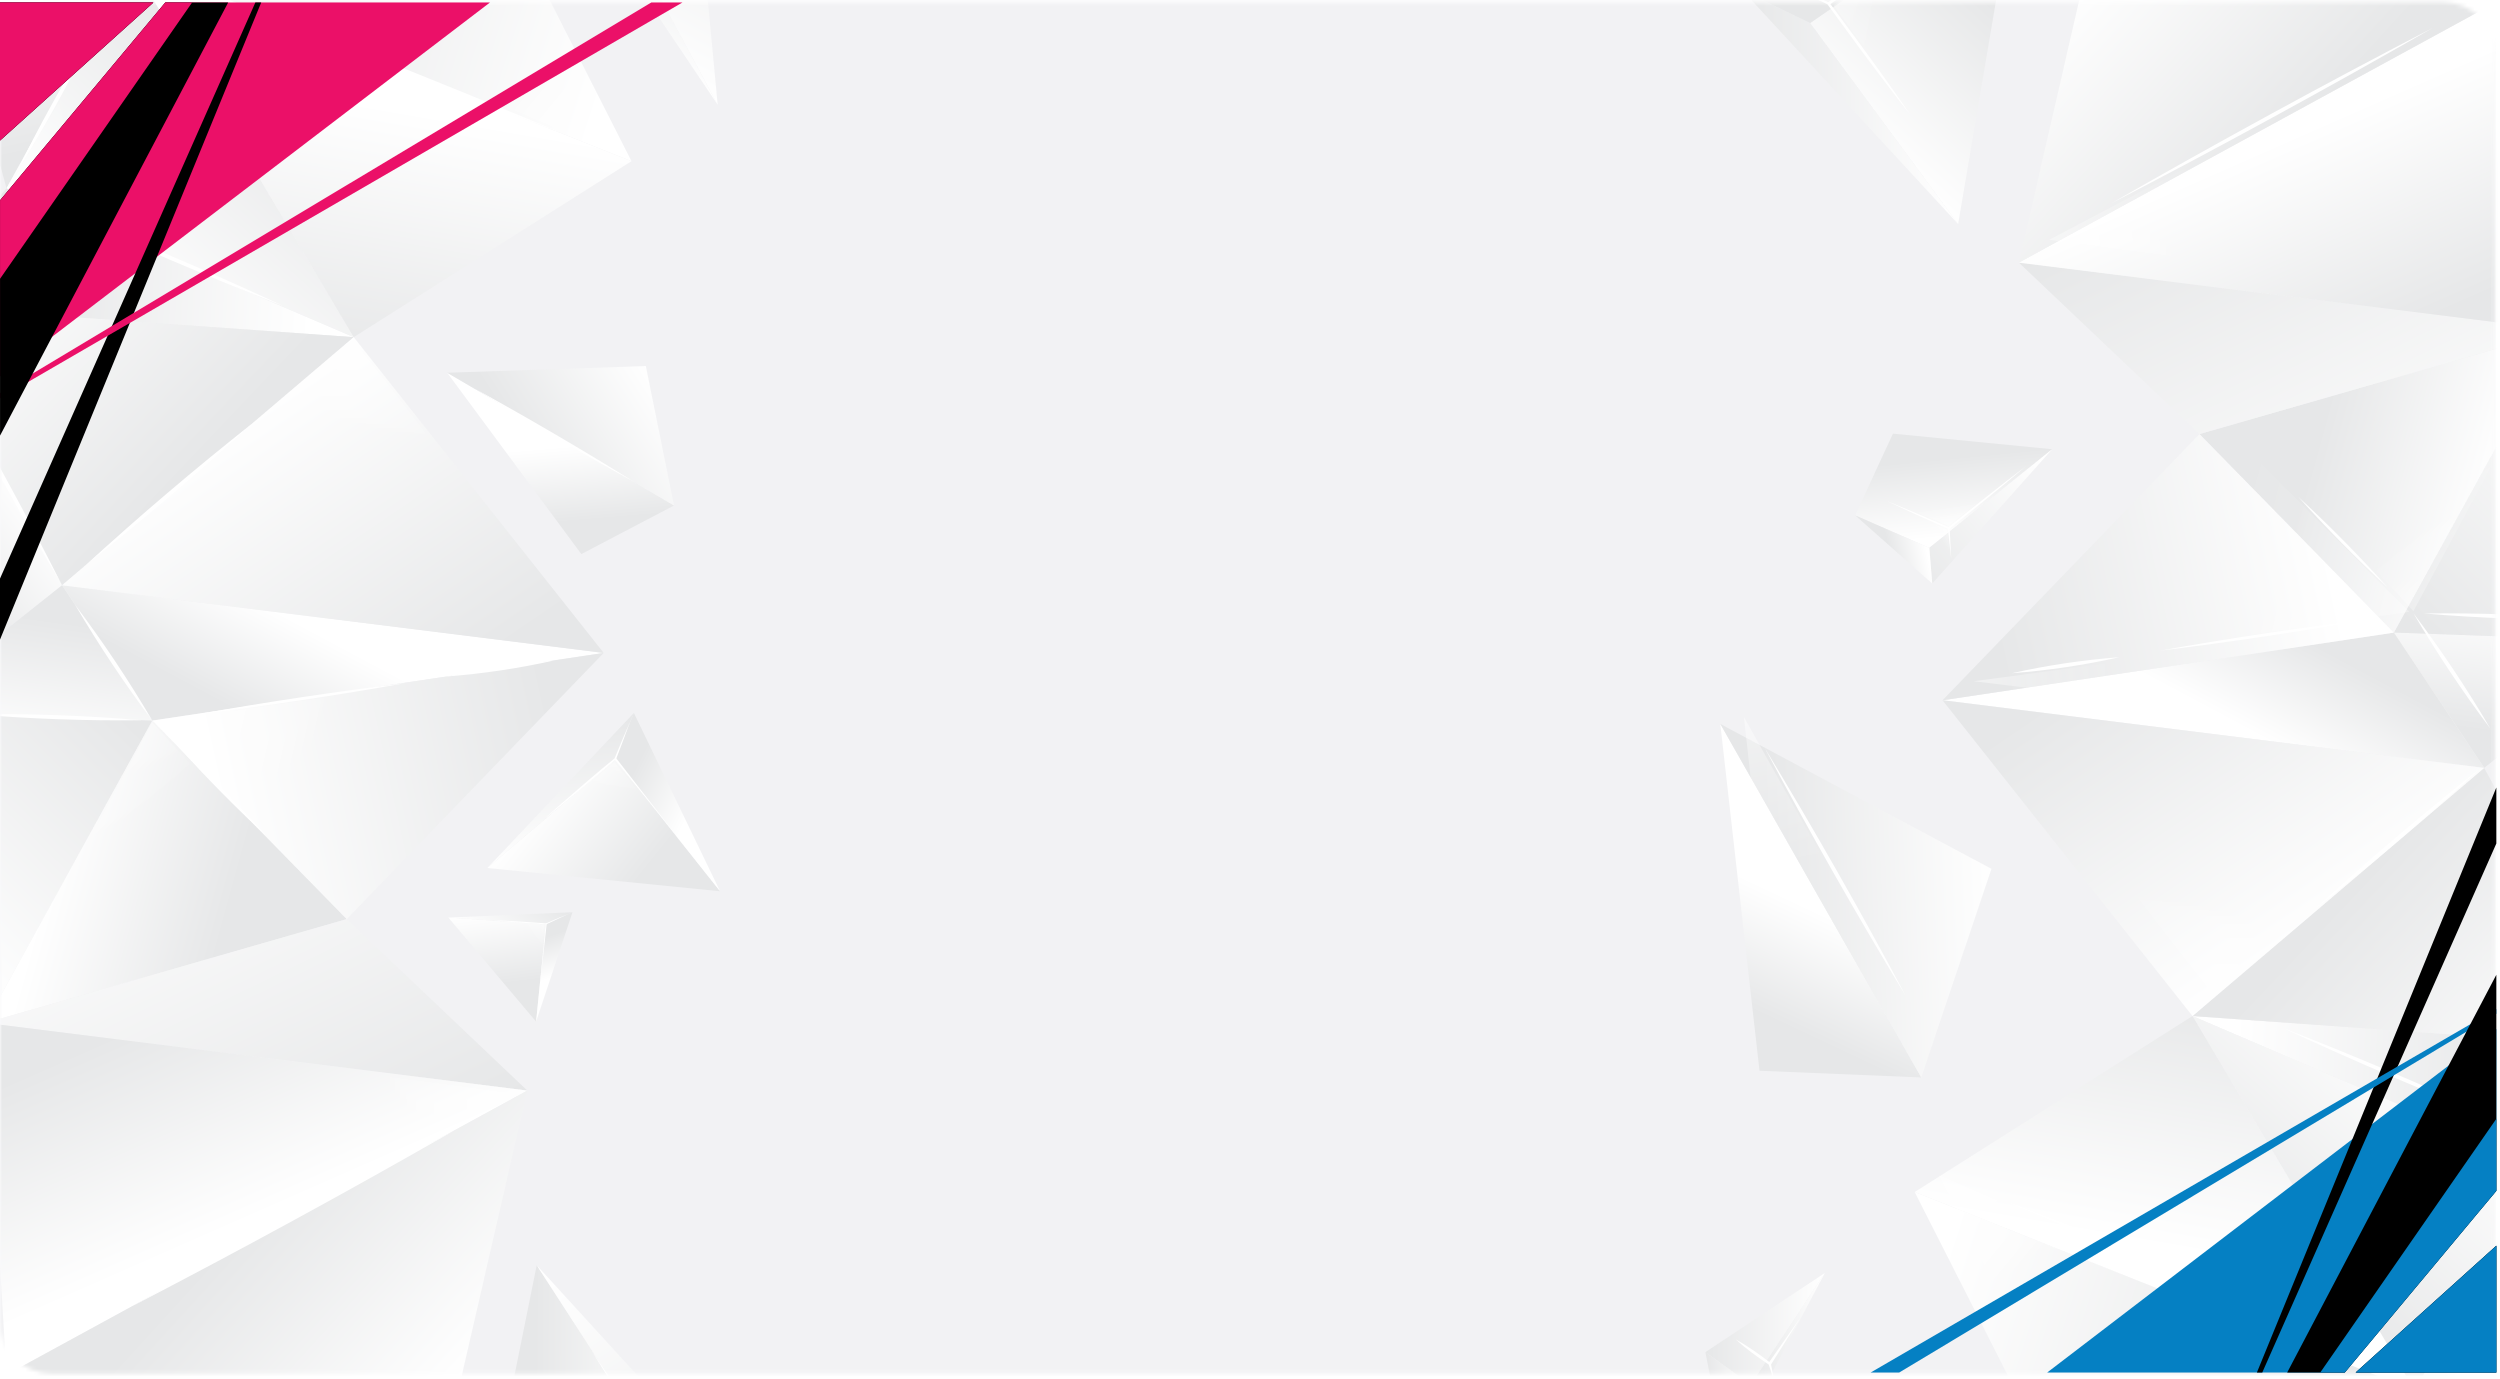 <svg viewBox="0 0 642 354" fill="none" xmlns="http://www.w3.org/2000/svg">
    <mask id="mask0_2093_574" style="mask-type:luminance" maskUnits="userSpaceOnUse" x="-1" y="0" width="642" height="353">
        <path d="M627.42 0.55H13.23C5.846 0.55 -0.14 6.536 -0.14 13.92V339.36C-0.14 346.744 5.846 352.73 13.23 352.73H627.42C634.804 352.73 640.79 346.744 640.79 339.36V13.92C640.79 6.536 634.804 0.55 627.42 0.55Z" fill="white"/>
    </mask>
    <g mask="url(#mask0_2093_574)">
        <path d="M640.93 -44.95H0V382.34H640.93V-44.95Z" fill="#F2F2F4"/>
        <mask id="mask1_2093_574" style="mask-type:luminance" maskUnits="userSpaceOnUse" x="0" y="-45" width="641" height="428">
            <path d="M640.93 -44.95H0V382.34H640.93V-44.95Z" fill="white"/>
        </mask>
        <g mask="url(#mask1_2093_574)">
            <g filter="url(#filter0_d_2093_574)">
                <path d="M677.72 382.54L680.37 378.73L625.09 352.09L633.75 382.54H677.72Z" fill="url(#paint0_linear_2093_574)"/>
                <path d="M633.75 382.54L625.09 352.09L586.65 382.54H633.75Z" fill="url(#paint1_linear_2093_574)"/>
                <path d="M680.37 378.73L625.09 352.09L657.19 294.16L680.37 378.73Z" fill="url(#paint2_linear_2093_574)"/>
                <path d="M682.4 159.7L619.74 157.44L642.93 192.2L682.4 160.98V159.7Z" fill="url(#paint3_linear_2093_574)"/>
                <path d="M586.65 382.54L625.09 352.09L496.69 301.11L538.03 382.54H586.65Z" fill="url(#paint4_linear_2093_574)"/>
                <path d="M682.4 159.7V154L662.54 79.82L619.74 157.44L682.4 159.7Z" fill="url(#paint5_linear_2093_574)"/>
                <path d="M619.74 157.44L569.81 106.46L662.54 79.82L619.74 157.44Z" fill="url(#paint6_linear_2093_574)"/>
                <path d="M569.81 106.46L523.44 62.44L662.54 79.82L569.81 106.46Z" fill="url(#paint7_linear_2093_574)"/>
                <path d="M662.54 79.82L523.44 62.44L657.19 -10.55L662.54 79.82Z" fill="url(#paint8_linear_2093_574)"/>
                <path d="M657.19 -10.55L523.44 62.44L546.63 -38.36L657.19 -10.55Z" fill="url(#paint9_linear_2093_574)"/>
                <path d="M642.93 192.2L619.74 157.44L503.83 174.82L642.93 192.2Z" fill="url(#paint10_linear_2093_574)"/>
                <path d="M619.74 157.46L569.81 106.48L503.83 174.84L619.74 157.46Z" fill="url(#paint11_linear_2093_574)"/>
                <path d="M682.16 264.03L657.19 294.16L568.03 255.92L682.16 264.03Z" fill="url(#paint12_linear_2093_574)"/>
                <path d="M682.16 264.03L642.93 192.2L568.03 255.92L682.16 264.03Z" fill="url(#paint13_linear_2093_574)"/>
                <path d="M657.19 294.16L625.09 352.09L568.03 255.92L657.19 294.16Z" fill="url(#paint14_linear_2093_574)"/>
                <path d="M642.93 192.2L503.83 174.82L568.03 255.92L642.93 192.2Z" fill="url(#paint15_linear_2093_574)"/>
                <path d="M498.38 271.69L456.84 269.97L446.77 180.91L498.38 271.69Z" fill="url(#paint16_linear_2093_574)"/>
                <path d="M498.38 271.69L446.77 180.91L516.41 218.12L498.38 271.69Z" fill="url(#paint17_linear_2093_574)"/>
                <path d="M625.09 352.09L496.69 301.11L568.03 255.92L625.09 352.09Z" fill="url(#paint18_linear_2093_574)"/>
                <path d="M500.45 135.69L532 110.36L491.11 106.36L481.4 127.34L500.45 135.69Z" fill="url(#paint19_linear_2093_574)"/>
                <path d="M501.2 144.86L532 110.36L500.45 135.69L501.2 144.86Z" fill="url(#paint20_linear_2093_574)"/>
                <path d="M481.4 127.34L501.2 144.86L500.45 135.69L481.4 127.34Z" fill="url(#paint21_linear_2093_574)"/>
                <path d="M507.85 52.54L522.78 -35.51L469.85 0.92L507.85 52.54Z" fill="url(#paint22_linear_2093_574)"/>
                <path d="M507.85 52.54L452.58 -7.34L469.85 0.92L507.85 52.54Z" fill="url(#paint23_linear_2093_574)"/>
                <path d="M522.78 -35.51L452.58 -7.34L469.85 0.92L522.78 -35.51Z" fill="url(#paint24_linear_2093_574)"/>
                <path d="M455.83 355.47L473.62 321.9L454.56 350.57L455.83 355.47Z" fill="url(#paint25_linear_2093_574)"/>
                <path d="M442.94 342.23L473.62 321.9L454.56 350.57L442.94 342.23Z" fill="url(#paint26_linear_2093_574)"/>
                <path d="M455.83 355.47L445.13 353.31L442.94 342.23L454.56 350.57L455.83 355.47Z" fill="url(#paint27_linear_2093_574)"/>
            </g>
            <path d="M453.19 192.08C465.81 212.92 477.93 234.23 489.39 255.74C476.76 234.89 464.65 213.59 453.19 192.08Z" fill="white"/>
            <path d="M483.92 128.4C489.48 130.67 495.01 133.02 500.52 135.42L500.28 135.45C506.88 130.11 513.54 124.83 520.3 119.68C513.81 125.16 507.22 130.52 500.58 135.81C500.46 135.9 500.51 135.93 500.34 135.84C494.84 133.42 489.37 130.94 483.93 128.39L483.92 128.4Z" fill="white"/>
            <path d="M501.07 143.49L500.17 135.65L500.67 135.61L501.07 143.49Z" fill="white"/>
            <path d="M456.14 -5.5C460.11 -3.8 465.78 -1.16 469.76 0.66C474.69 7.26 480.71 15.42 485.44 22.12C487.15 24.51 488.83 26.94 490.49 29.37C488.66 27.06 486.85 24.74 485.07 22.39C480.11 15.92 474.1 7.75 469.29 1.11C466.15 -0.33 459.7 -3.65 456.13 -5.5H456.14Z" fill="white"/>
            <path d="M500.47 -20.35L469.77 1.23L469.34 0.61L500.47 -20.35Z" fill="white"/>
            <path d="M445.69 343.93C448.89 345.71 451.86 347.82 454.74 350.06C455.03 351.34 455.25 352.64 455.43 353.95C454.96 352.75 454.54 351.53 454.17 350.3L454.29 350.47C451.28 348.47 448.37 346.36 445.68 343.92L445.69 343.93Z" fill="white"/>
            <path d="M462.37 338.34L454.78 350.44L454.16 350.02L462.37 338.34Z" fill="white"/>
            <path d="M614.33 347.92C581.97 335.79 546.27 321.59 514.37 308.23C546.75 320.39 582.46 334.55 614.33 347.92Z" fill="white"/>
            <path d="M554.82 167.07C571.91 164.01 590.79 161.17 608.03 159.09C590.94 162.15 572.06 164.98 554.82 167.07Z" fill="white"/>
            <path d="M516.6 172.89C525.69 170.85 534.99 169.47 544.28 168.77C535.19 170.81 525.89 172.19 516.6 172.89Z" fill="white"/>
            <path d="M613.2 150.91C605.19 143.5 597.52 135.73 590.23 127.62C598.24 135.02 605.91 142.8 613.2 150.91Z" fill="white"/>
            <path d="M586.36 264.03C605.72 271.56 624.94 279.76 643.77 288.52C624.41 280.99 605.19 272.79 586.36 264.03Z" fill="white"/>
            <path d="M654.35 298.75C648.76 310.25 642.52 321.51 635.74 332.34C641.33 320.84 647.57 309.58 654.35 298.75Z" fill="white"/>
            <path d="M636.9 197.33C623.13 209.93 608.83 222.1 594.19 233.67C607.96 221.07 622.26 208.9 636.9 197.33Z" fill="white"/>
            <path d="M665.44 159.09C651.13 159.26 636.74 158.74 622.47 157.54C636.78 157.37 651.18 157.89 665.44 159.09Z" fill="white"/>
            <path d="M639.53 187.11C632.39 177.63 625.75 167.68 619.74 157.44C626.89 166.92 633.52 176.87 639.53 187.11Z" fill="white"/>
            <path d="M542.27 52.16C568.44 37.12 597.9 21.06 624.71 7.17C598.51 22.21 569.08 38.29 542.27 52.16Z" fill="white"/>
            <path opacity="0.53" d="M469.74 223.3L447.84 184.13L452.37 225.15L469.74 223.3Z" fill="url(#paint28_linear_2093_574)"/>
            <path opacity="0.53" d="M500.39 135.1L513.48 124.59L488.29 129.8L500.39 135.1Z" fill="url(#paint29_linear_2093_574)"/>
            <path opacity="0.53" d="M500.68 141.21L500.08 136.05L492.11 132.48L500.68 141.21Z" fill="url(#paint30_linear_2093_574)"/>
            <path opacity="0.53" d="M506.87 174.94L550.28 169.09L550.99 180.34L506.87 174.94Z" fill="url(#paint31_linear_2093_574)"/>
            <path opacity="0.53" d="M618.68 157.11L580.68 119.09L566.86 164.68L618.68 157.11Z" fill="url(#paint32_linear_2093_574)"/>
            <path opacity="0.34" d="M619.76 156.94L642.5 114.68L603.57 139.44L619.76 156.94Z" fill="url(#paint33_linear_2093_574)"/>
            <path opacity="0.71" d="M541.26 220.66L568.12 255.19L610.14 218.07L541.26 220.66Z" fill="url(#paint34_linear_2093_574)"/>
            <path opacity="0.5" d="M639.76 322.97L656.55 294.59L625.92 282.07L639.76 322.97Z" fill="url(#paint35_linear_2093_574)"/>
            <path opacity="0.5" d="M522.19 350.39L498.03 301.88L537.51 318.61L522.19 350.39Z" fill="url(#paint36_linear_2093_574)"/>
            <path d="M526.23 61.58L591.31 27.32L592.51 70.52L526.23 61.58Z" fill="url(#paint37_linear_2093_574)"/>
            <path d="M484.81 20.36L470.86 1.39L491.92 -13.67L484.81 20.36Z" fill="url(#paint38_linear_2093_574)"/>
            <path opacity="0.49" d="M536.87 8.87L547.22 -37.33L587.86 -26.53L536.87 8.87Z" fill="url(#paint39_linear_2093_574)"/>
            <g filter="url(#filter1_d_2093_574)">
                <path d="M-26.51 -41.24L28.77 -14.59L-3.33 43.34L-26.51 -41.24Z" fill="url(#paint40_linear_2093_574)"/>
                <path d="M-28.54 176.52L10.94 145.3L-28.3 73.47L-28.54 87.64V176.52Z" fill="url(#paint41_linear_2093_574)"/>
                <path d="M-28.54 177.79L34.12 180.06L10.94 145.3L-28.54 176.52V177.79Z" fill="url(#paint42_linear_2093_574)"/>
                <path d="M67.21 -45.04L28.77 -14.59L157.17 36.39L115.83 -45.04H67.21Z" fill="url(#paint43_linear_2093_574)"/>
                <path d="M-28.54 177.79V183.5L-8.68 257.68L34.12 180.06L-28.54 177.79Z" fill="url(#paint44_linear_2093_574)"/>
                <path d="M34.12 180.06L84.05 231.03L-8.68 257.68L34.12 180.06Z" fill="url(#paint45_linear_2093_574)"/>
                <path d="M84.05 231.03L130.42 275.06L-8.68 257.68L84.05 231.03Z" fill="url(#paint46_linear_2093_574)"/>
                <path d="M-8.68 257.68L130.42 275.06L-3.33 348.05L-8.68 257.68Z" fill="url(#paint47_linear_2093_574)"/>
                <path d="M-3.33 348.05L130.42 275.06L107.24 375.86L-3.33 348.05Z" fill="url(#paint48_linear_2093_574)"/>
                <path d="M101.06 382.54L107.24 375.86L-3.33 348.05L33.56 382.54H101.06Z" fill="url(#paint49_linear_2093_574)"/>
                <path d="M-3.33 348.05L-21.49 382.54H-7.41H8.7H33.56L-3.33 348.05Z" fill="url(#paint50_linear_2093_574)"/>
                <path d="M10.94 145.3L34.12 180.06L150.04 162.68L10.94 145.3Z" fill="url(#paint51_linear_2093_574)"/>
                <path d="M34.12 180.04L84.05 231.02L150.04 162.66L34.12 180.04Z" fill="url(#paint52_linear_2093_574)"/>
                <path d="M-28.3 73.47L-3.33 43.34L85.84 81.58L-28.3 73.47Z" fill="url(#paint53_linear_2093_574)"/>
                <path d="M-28.3 73.47L10.94 145.3L85.84 81.58L-28.3 73.47Z" fill="url(#paint54_linear_2093_574)"/>
                <path d="M-3.33 43.34L28.77 -14.59L85.84 81.58L-3.33 43.34Z" fill="url(#paint55_linear_2093_574)"/>
                <path d="M10.94 145.3L150.04 162.68L85.84 81.58L10.94 145.3Z" fill="url(#paint56_linear_2093_574)"/>
                <path d="M168.09 124.81L144.29 137.29L109.84 90.72L168.09 124.81Z" fill="url(#paint57_linear_2093_574)"/>
                <path d="M168.09 124.81L109.84 90.72L160.85 89L168.09 124.81Z" fill="url(#paint58_linear_2093_574)"/>
                <path d="M28.77 -14.59L157.17 36.39L85.84 81.58L28.77 -14.59Z" fill="url(#paint59_linear_2093_574)"/>
                <path d="M171.48 379.6L132.83 319.91L118.54 390.67L153.48 411.41L171.48 379.6Z" fill="url(#paint60_linear_2093_574)"/>
                <path d="M187.66 379.92L132.83 319.91L171.48 379.6L187.66 379.92Z" fill="url(#paint61_linear_2093_574)"/>
                <path d="M110.14 230.63L132.67 257.36L135.17 232.33L110.14 230.63Z" fill="url(#paint62_linear_2093_574)"/>
                <path d="M110.14 230.63L142.01 229.26L135.17 232.33L110.14 230.63Z" fill="url(#paint63_linear_2093_574)"/>
                <path d="M132.67 257.36L142.01 229.26L135.17 232.33L132.67 257.36Z" fill="url(#paint64_linear_2093_574)"/>
                <path d="M134.52 -44.62L179.3 21.9L144.91 -42.11L134.52 -44.62Z" fill="url(#paint65_linear_2093_574)"/>
                <path d="M171.99 -55.44L179.3 21.9L144.91 -42.11L171.99 -55.44Z" fill="url(#paint66_linear_2093_574)"/>
                <path d="M117.04 94.88C130.33 102.17 145.02 110.77 157.89 118.79C144.59 111.5 129.91 102.9 117.04 94.88Z" fill="white"/>
                <path d="M155.78 407.19C160.44 398.43 166.15 388.08 171.02 379.43L171.03 379.86C162.87 367.36 154.83 354.78 147.04 342.05C155.47 354.37 163.66 366.86 171.72 379.42L171.86 379.63L171.74 379.84C166.83 388.46 160.89 398.69 155.79 407.19H155.78Z" fill="white"/>
                <path d="M140.55 229.86C138.8 230.72 137.03 231.55 135.26 232.37C130.65 232.1 126.04 231.77 121.44 231.31C126.05 231.47 130.65 231.77 135.24 232.12C136.71 231.44 138.84 230.57 140.54 229.86H140.55Z" fill="white"/>
                <path d="M133.79 246.86L135.1 232.23L135.39 232.26L133.79 246.86Z" fill="white"/>
                <path d="M39.53 -10.42C71.89 1.71 107.59 15.91 139.49 29.27C107.11 17.11 71.4 2.95 39.53 -10.42Z" fill="white"/>
                <path d="M99.04 170.43C81.95 173.49 63.07 176.33 45.83 178.41C62.92 175.35 81.8 172.52 99.04 170.43Z" fill="white"/>
                <path d="M137.26 164.61C128.17 166.65 118.87 168.03 109.58 168.73C118.67 166.69 127.97 165.31 137.26 164.61Z" fill="white"/>
                <path d="M40.66 186.59C48.67 194 56.34 201.77 63.63 209.88C55.62 202.48 47.95 194.7 40.66 186.59Z" fill="white"/>
                <path d="M67.5 73.47C48.14 65.94 28.92 57.74 10.09 48.98C29.45 56.51 48.67 64.71 67.5 73.47Z" fill="white"/>
                <path d="M-0.49 38.74C5.1 27.25 11.34 15.98 18.12 5.15C12.53 16.65 6.29 27.91 -0.49 38.74Z" fill="white"/>
                <path d="M16.96 140.17C30.73 127.57 45.03 115.4 59.67 103.83C45.9 116.43 31.6 128.6 16.96 140.17Z" fill="white"/>
                <path d="M-11.58 178.41C2.73 178.24 17.12 178.76 31.39 179.96C17.08 180.13 2.68 179.61 -11.58 178.41Z" fill="white"/>
                <path d="M14.33 150.38C21.47 159.86 28.11 169.81 34.12 180.05C26.97 170.57 20.34 160.62 14.33 150.38Z" fill="white"/>
                <path d="M111.59 285.34C85.42 300.38 55.96 316.44 29.15 330.33C55.35 315.29 84.78 299.21 111.59 285.34Z" fill="white"/>
                <path d="M71.2 366.8C51.34 362.5 31.51 357.51 11.98 351.91C31.84 356.21 51.67 361.2 71.2 366.8Z" fill="white"/>
                <path d="M-19.67 89.26C-8.9 107.57 1.34 126.33 10.93 145.29C0.16 126.97 -10.09 108.21 -19.67 89.26Z" fill="white"/>
                <path opacity="0.53" d="M136.41 107L111.48 92.17L127.29 113.66L136.41 107Z" fill="url(#paint67_linear_2093_574)"/>
                <path opacity="0.53" d="M147 162.56L103.58 168.41L102.88 157.15L147 162.56Z" fill="url(#paint68_linear_2093_574)"/>
                <path opacity="0.53" d="M35.18 180.39L73.18 218.41L87.01 172.82L35.18 180.39Z" fill="url(#paint69_linear_2093_574)"/>
                <path opacity="0.34" d="M34.1 180.56L11.37 222.82L50.29 198.06L34.1 180.56Z" fill="url(#paint70_linear_2093_574)"/>
                <path opacity="0.71" d="M112.6 116.84L85.74 82.31L43.72 119.43L112.6 116.84Z" fill="url(#paint71_linear_2093_574)"/>
                <path opacity="0.5" d="M14.1 14.53L-2.69 42.91L27.94 55.43L14.1 14.53Z" fill="url(#paint72_linear_2093_574)"/>
                <path opacity="0.5" d="M131.67 -12.89L155.83 35.62L116.35 18.88L131.67 -12.89Z" fill="url(#paint73_linear_2093_574)"/>
                <path d="M127.63 275.92L62.55 310.18L61.35 266.98L127.63 275.92Z" fill="url(#paint74_linear_2093_574)"/>
                <path d="M125.58 231.89L134.77 232.51L133.95 242.62L125.58 231.89Z" fill="url(#paint75_linear_2093_574)"/>
                <path d="M120.16 217.91L179.91 223.87L153.04 190.04L120.16 217.91Z" fill="url(#paint76_linear_2093_574)"/>
                <path d="M120.16 217.91L157.78 178.08L153.04 190.04L120.16 217.91Z" fill="url(#paint77_linear_2093_574)"/>
                <path d="M179.91 223.87L157.78 178.08L153.04 190.04L179.91 223.87Z" fill="url(#paint78_linear_2093_574)"/>
                <path d="M156.71 180.55C155.86 182.9 154.12 187.6 153.22 189.92C148.75 193.86 144.14 197.68 139.53 201.47C138.01 202.73 136.45 203.95 134.9 205.19C136.38 203.87 137.83 202.53 139.33 201.23C143.67 197.44 148.64 193.14 152.82 189.75C153.76 187.45 155.71 182.82 156.71 180.53V180.55Z" fill="white"/>
                <path d="M168.72 209.6L152.83 190L153.22 189.69L168.72 209.6Z" fill="white"/>
                <path d="M140.69 200.97L152.77 190.74L163.84 204.17L140.69 200.97Z" fill="url(#paint79_linear_2093_574)"/>
                <path opacity="0.49" d="M117 328.63L106.65 374.83L66 364.03L117 328.63Z" fill="url(#paint80_linear_2093_574)"/>
                <path d="M-26.86 73.9L-9.23 105.19L1.83 76.37L-26.86 73.9Z" fill="url(#paint81_linear_2093_574)"/>
            </g>
        </g>
    </g>
<!--    <path d="M314.16 197.35C309.36 196.06 305.45 194.4 302.43 192.36L309.63 178.69C312.89 180.78 316.37 182.37 320.06 183.45C323.75 184.53 327.45 185.07 331.14 185.07C334.83 185.07 337.37 184.56 339.31 183.55C341.25 182.53 342.22 181.13 342.22 179.35C342.22 177.81 341.34 176.61 339.59 175.75C337.83 174.89 335.11 173.97 331.42 172.98C327.23 171.87 323.76 170.75 320.99 169.61C318.22 168.47 315.83 166.73 313.83 164.39C311.83 162.05 310.83 158.97 310.83 155.16C310.83 150.54 312.09 146.5 314.62 143.02C317.14 139.54 320.74 136.85 325.42 134.94C330.1 133.03 335.58 132.08 341.86 132.08C346.48 132.08 350.78 132.56 354.79 133.51C358.79 134.47 362.24 135.83 365.13 137.62L358.48 151.19C355.96 149.59 353.17 148.37 350.12 147.54C347.07 146.71 343.95 146.29 340.75 146.29C337.12 146.29 334.27 146.88 332.21 148.04C330.15 149.21 329.12 150.72 329.12 152.56C329.12 154.16 330.01 155.39 331.8 156.25C333.58 157.11 336.35 158.04 340.11 159.02C344.3 160.07 347.76 161.14 350.5 162.25C353.24 163.36 355.59 165.05 357.56 167.33C359.53 169.61 360.51 172.59 360.51 176.29C360.51 180.85 359.23 184.86 356.68 188.34C354.12 191.82 350.49 194.51 345.78 196.42C341.07 198.33 335.61 199.28 329.39 199.28C324.04 199.28 318.96 198.63 314.15 197.34L314.16 197.35Z" fill="url(#paint82_linear_2093_574)"/>-->
<!--    <path d="M340.83 104.27L300.3 168.91H282.29L267.61 104.27H286.35L295.59 146.29L322 104.27H340.83Z" fill="url(#paint83_linear_2093_574)"/>-->
    <path d="M604.94 352.46H602.14L641.06 305.8V264.26L525.72 352.46H641.06V319.9L604.94 352.46Z" fill="#0580C3"/>
    <path d="M641.06 216.61L580.95 352.46H579.57L641.06 202.23V216.61Z" fill="black"/>
    <path d="M480.39 352.46H487.72L641.06 260.33V259.14L480.39 352.46Z" fill="#0580C3"/>
    <path d="M587.35 352.46H602.14L641.06 305.8V250.32L587.35 352.46ZM641.06 352.46V319.9L604.93 352.46H641.06Z" fill="black"/>
    <path d="M604.94 352.46H602.14L641.06 305.8V287.31L595.84 352.46H641.06V319.9L604.94 352.46Z" fill="#0580C3"/>
    <path d="M42.46 0.63L0.01 51.45V96.69L125.83 0.63H42.47H42.46ZM0 0.63V36.09L39.4 0.63H0Z" fill="#EB1068"/>
    <path d="M0 148.58L65.58 0.63H67.08L0 164.25V148.58Z" fill="black"/>
    <path d="M175.26 0.63H167.26L0 100.96V102.27L175.26 0.63Z" fill="#EB1068"/>
    <path d="M0 0.63V36.09L39.4 0.63H0ZM42.46 0.63L0.01 51.45V111.87L58.6 0.63H42.47H42.46Z" fill="black"/>
    <path d="M0 0.63V36.09L39.4 0.63H0ZM42.46 0.63L0.01 51.45V71.59L49.34 0.63H42.46Z" fill="#EB1068"/>
    <defs>
        <filter id="filter0_d_2093_574" x="427.94" y="-50.04" width="259.46" height="447.58" filterUnits="userSpaceOnUse" color-interpolation-filters="sRGB">
            <feFlood flood-opacity="0" result="BackgroundImageFix"/>
            <feColorMatrix in="SourceAlpha" type="matrix" values="0 0 0 0 0 0 0 0 0 0 0 0 0 0 0 0 0 0 127 0" result="hardAlpha"/>
            <feOffset dx="-5" dy="5"/>
            <feGaussianBlur stdDeviation="5"/>
            <feColorMatrix type="matrix" values="0 0 0 0 0 0 0 0 0 0 0 0 0 0 0 0 0 0 0.15 0"/>
            <feBlend mode="normal" in2="BackgroundImageFix" result="effect1_dropShadow_2093_574"/>
            <feBlend mode="normal" in="SourceGraphic" in2="effect1_dropShadow_2093_574" result="shape"/>
        </filter>
        <filter id="filter1_d_2093_574" x="-33.54" y="-67.39" width="236.2" height="493.8" filterUnits="userSpaceOnUse" color-interpolation-filters="sRGB">
            <feFlood flood-opacity="0" result="BackgroundImageFix"/>
            <feColorMatrix in="SourceAlpha" type="matrix" values="0 0 0 0 0 0 0 0 0 0 0 0 0 0 0 0 0 0 127 0" result="hardAlpha"/>
            <feOffset dx="5" dy="5"/>
            <feGaussianBlur stdDeviation="5"/>
            <feColorMatrix type="matrix" values="0 0 0 0 0 0 0 0 0 0 0 0 0 0 0 0 0 0 0.15 0"/>
            <feBlend mode="normal" in2="BackgroundImageFix" result="effect1_dropShadow_2093_574"/>
            <feBlend mode="normal" in="SourceGraphic" in2="effect1_dropShadow_2093_574" result="shape"/>
        </filter>
        <linearGradient id="paint0_linear_2093_574" x1="683.38" y1="435.75" x2="603.573" y2="397.688" gradientUnits="userSpaceOnUse">
            <stop stop-color="white"/>
            <stop offset="1" stop-color="#E6E7E8"/>
        </linearGradient>
        <linearGradient id="paint1_linear_2093_574" x1="608.11" y1="386.64" x2="625.49" y2="352.53" gradientUnits="userSpaceOnUse">
            <stop stop-color="white"/>
            <stop offset="1" stop-color="#E6E7E8"/>
        </linearGradient>
        <linearGradient id="paint2_linear_2093_574" x1="649.44" y1="350.26" x2="639.79" y2="305.85" gradientUnits="userSpaceOnUse">
            <stop stop-color="white"/>
            <stop offset="1" stop-color="#E6E7E8"/>
        </linearGradient>
        <linearGradient id="paint3_linear_2093_574" x1="652.33" y1="150.36" x2="647.59" y2="183.59" gradientUnits="userSpaceOnUse">
            <stop stop-color="white"/>
            <stop offset="1" stop-color="#E6E7E8"/>
        </linearGradient>
        <linearGradient id="paint4_linear_2093_574" x1="497.95" y1="335.57" x2="592.56" y2="366.04" gradientUnits="userSpaceOnUse">
            <stop stop-color="white"/>
            <stop offset="1" stop-color="#E6E7E8"/>
        </linearGradient>
        <linearGradient id="paint5_linear_2093_574" x1="684.94" y1="107.01" x2="630.73" y2="162.41" gradientUnits="userSpaceOnUse">
            <stop stop-color="white"/>
            <stop offset="1" stop-color="#E6E7E8"/>
        </linearGradient>
        <linearGradient id="paint6_linear_2093_574" x1="645.67" y1="119.87" x2="600.36" y2="107.41" gradientUnits="userSpaceOnUse">
            <stop stop-color="white"/>
            <stop offset="1" stop-color="#E6E7E8"/>
        </linearGradient>
        <linearGradient id="paint7_linear_2093_574" x1="663.92" y1="116.35" x2="615.743" y2="17.461" gradientUnits="userSpaceOnUse">
            <stop stop-color="white"/>
            <stop offset="1" stop-color="#E6E7E8"/>
        </linearGradient>
        <linearGradient id="paint8_linear_2093_574" x1="592.25" y1="30.33" x2="615.42" y2="82.99" gradientUnits="userSpaceOnUse">
            <stop stop-color="white"/>
            <stop offset="1" stop-color="#E6E7E8"/>
        </linearGradient>
        <linearGradient id="paint9_linear_2093_574" x1="544.4" y1="-15.97" x2="594.78" y2="30.01" gradientUnits="userSpaceOnUse">
            <stop stop-color="white"/>
            <stop offset="1" stop-color="#E6E7E8"/>
        </linearGradient>
        <linearGradient id="paint10_linear_2093_574" x1="575.72" y1="179.11" x2="588.71" y2="154.76" gradientUnits="userSpaceOnUse">
            <stop stop-color="white"/>
            <stop offset="1" stop-color="#E6E7E8"/>
        </linearGradient>
        <linearGradient id="paint11_linear_2093_574" x1="601.63" y1="130.46" x2="515.09" y2="149.51" gradientUnits="userSpaceOnUse">
            <stop stop-color="white"/>
            <stop offset="1" stop-color="#E6E7E8"/>
        </linearGradient>
        <linearGradient id="paint12_linear_2093_574" x1="578.19" y1="273.06" x2="650.97" y2="277.24" gradientUnits="userSpaceOnUse">
            <stop stop-color="white"/>
            <stop offset="1" stop-color="#E6E7E8"/>
        </linearGradient>
        <linearGradient id="paint13_linear_2093_574" x1="661.88" y1="277.65" x2="607.07" y2="225.58" gradientUnits="userSpaceOnUse">
            <stop stop-color="white"/>
            <stop offset="1" stop-color="#E6E7E8"/>
        </linearGradient>
        <linearGradient id="paint14_linear_2093_574" x1="629.2" y1="267.82" x2="583.72" y2="318.23" gradientUnits="userSpaceOnUse">
            <stop stop-color="white"/>
            <stop offset="1" stop-color="#E6E7E8"/>
        </linearGradient>
        <linearGradient id="paint15_linear_2093_574" x1="606.13" y1="231.79" x2="556.12" y2="158.07" gradientUnits="userSpaceOnUse">
            <stop stop-color="white"/>
            <stop offset="1" stop-color="#E6E7E8"/>
        </linearGradient>
        <linearGradient id="paint16_linear_2093_574" x1="471.426" y1="228.919" x2="458.575" y2="256.167" gradientUnits="userSpaceOnUse">
            <stop stop-color="white"/>
            <stop offset="1" stop-color="#E6E7E8"/>
        </linearGradient>
        <linearGradient id="paint17_linear_2093_574" x1="517.643" y1="224.467" x2="459.03" y2="227.04" gradientUnits="userSpaceOnUse">
            <stop stop-color="white"/>
            <stop offset="1" stop-color="#E6E7E8"/>
        </linearGradient>
        <linearGradient id="paint18_linear_2093_574" x1="562.76" y1="315.84" x2="574.34" y2="249.12" gradientUnits="userSpaceOnUse">
            <stop stop-color="white"/>
            <stop offset="1" stop-color="#E6E7E8"/>
        </linearGradient>
        <linearGradient id="paint19_linear_2093_574" x1="508.07" y1="132.59" x2="506.07" y2="112.55" gradientUnits="userSpaceOnUse">
            <stop stop-color="white"/>
            <stop offset="1" stop-color="#E6E7E8"/>
        </linearGradient>
        <linearGradient id="paint20_linear_2093_574" x1="531.55" y1="115.25" x2="493.48" y2="146.26" gradientUnits="userSpaceOnUse">
            <stop stop-color="white"/>
            <stop offset="1" stop-color="#E6E7E8"/>
        </linearGradient>
        <linearGradient id="paint21_linear_2093_574" x1="499.35" y1="134.27" x2="490.07" y2="136.38" gradientUnits="userSpaceOnUse">
            <stop stop-color="white"/>
            <stop offset="1" stop-color="#E6E7E8"/>
        </linearGradient>
        <linearGradient id="paint22_linear_2093_574" x1="484.04" y1="31.93" x2="516.8" y2="-3.54" gradientUnits="userSpaceOnUse">
            <stop stop-color="white"/>
            <stop offset="1" stop-color="#E6E7E8"/>
        </linearGradient>
        <linearGradient id="paint23_linear_2093_574" x1="507.85" y1="22.6" x2="452.58" y2="22.6" gradientUnits="userSpaceOnUse">
            <stop stop-color="white"/>
            <stop offset="1" stop-color="#E6E7E8"/>
        </linearGradient>
        <linearGradient id="paint24_linear_2093_574" x1="490.56" y1="-26.31" x2="477.19" y2="-3.63" gradientUnits="userSpaceOnUse">
            <stop stop-color="white"/>
            <stop offset="1" stop-color="#E6E7E8"/>
        </linearGradient>
        <linearGradient id="paint25_linear_2093_574" x1="473.62" y1="338.68" x2="454.56" y2="338.68" gradientUnits="userSpaceOnUse">
            <stop stop-color="white"/>
            <stop offset="1" stop-color="#E6E7E8"/>
        </linearGradient>
        <linearGradient id="paint26_linear_2093_574" x1="473.62" y1="336.23" x2="442.94" y2="336.23" gradientUnits="userSpaceOnUse">
            <stop stop-color="white"/>
            <stop offset="1" stop-color="#E6E7E8"/>
        </linearGradient>
        <linearGradient id="paint27_linear_2093_574" x1="455.83" y1="348.85" x2="442.94" y2="348.85" gradientUnits="userSpaceOnUse">
            <stop stop-color="white"/>
            <stop offset="1" stop-color="#E6E7E8"/>
        </linearGradient>
        <linearGradient id="paint28_linear_2093_574" x1="452.53" y1="175.77" x2="460.76" y2="222.56" gradientUnits="userSpaceOnUse">
            <stop stop-color="white"/>
            <stop offset="1" stop-color="white" stop-opacity="0"/>
        </linearGradient>
        <linearGradient id="paint29_linear_2093_574" x1="502.06" y1="135.38" x2="501.25" y2="129.75" gradientUnits="userSpaceOnUse">
            <stop stop-color="white"/>
            <stop offset="1" stop-color="white" stop-opacity="0"/>
        </linearGradient>
        <linearGradient id="paint30_linear_2093_574" x1="500.1" y1="134.54" x2="497.18" y2="136.35" gradientUnits="userSpaceOnUse">
            <stop stop-color="white"/>
            <stop offset="1" stop-color="white" stop-opacity="0"/>
        </linearGradient>
        <linearGradient id="paint31_linear_2093_574" x1="500.2" y1="178.89" x2="543.25" y2="175.33" gradientUnits="userSpaceOnUse">
            <stop stop-color="white"/>
            <stop offset="1" stop-color="white" stop-opacity="0"/>
        </linearGradient>
        <linearGradient id="paint32_linear_2093_574" x1="659.98" y1="161.96" x2="570.55" y2="141.14" gradientUnits="userSpaceOnUse">
            <stop stop-color="white"/>
            <stop offset="1" stop-color="white" stop-opacity="0"/>
        </linearGradient>
        <linearGradient id="paint33_linear_2093_574" x1="637.68" y1="142.85" x2="625.32" y2="129.57" gradientUnits="userSpaceOnUse">
            <stop stop-color="white"/>
            <stop offset="1" stop-color="white" stop-opacity="0"/>
        </linearGradient>
        <linearGradient id="paint34_linear_2093_574" x1="573.71" y1="285.83" x2="575.47" y2="227.08" gradientUnits="userSpaceOnUse">
            <stop stop-color="white"/>
            <stop offset="1" stop-color="white" stop-opacity="0"/>
        </linearGradient>
        <linearGradient id="paint35_linear_2093_574" x1="670.42" y1="292.41" x2="635.62" y2="301.77" gradientUnits="userSpaceOnUse">
            <stop stop-color="white"/>
            <stop offset="1" stop-color="white" stop-opacity="0"/>
        </linearGradient>
        <linearGradient id="paint36_linear_2093_574" x1="487.91" y1="299.81" x2="525.65" y2="331.02" gradientUnits="userSpaceOnUse">
            <stop stop-color="white"/>
            <stop offset="1" stop-color="white" stop-opacity="0"/>
        </linearGradient>
        <linearGradient id="paint37_linear_2093_574" x1="461.24" y1="55.4" x2="564.31" y2="50.29" gradientUnits="userSpaceOnUse">
            <stop stop-color="white"/>
            <stop offset="1" stop-color="white" stop-opacity="0"/>
        </linearGradient>
        <linearGradient id="paint38_linear_2093_574" x1="438.46" y1="-2.56" x2="482.13" y2="2.6" gradientUnits="userSpaceOnUse">
            <stop stop-color="white"/>
            <stop offset="1" stop-color="white" stop-opacity="0"/>
        </linearGradient>
        <linearGradient id="paint39_linear_2093_574" x1="541.44" y1="-41.31" x2="560.19" y2="-12.21" gradientUnits="userSpaceOnUse">
            <stop stop-color="white"/>
            <stop offset="1" stop-color="white" stop-opacity="0"/>
        </linearGradient>
        <linearGradient id="paint40_linear_2093_574" x1="4.43" y1="-12.76" x2="14.08" y2="31.64" gradientUnits="userSpaceOnUse">
            <stop stop-color="white"/>
            <stop offset="1" stop-color="#E6E7E8"/>
        </linearGradient>
        <linearGradient id="paint41_linear_2093_574" x1="-7.3" y1="109.02" x2="-34.49" y2="129.59" gradientUnits="userSpaceOnUse">
            <stop stop-color="white"/>
            <stop offset="1" stop-color="#E6E7E8"/>
        </linearGradient>
        <linearGradient id="paint42_linear_2093_574" x1="1.53" y1="187.14" x2="6.28" y2="153.91" gradientUnits="userSpaceOnUse">
            <stop stop-color="white"/>
            <stop offset="1" stop-color="#E6E7E8"/>
        </linearGradient>
        <linearGradient id="paint43_linear_2093_574" x1="155.91" y1="1.92" x2="61.31" y2="-28.54" gradientUnits="userSpaceOnUse">
            <stop stop-color="white"/>
            <stop offset="1" stop-color="#E6E7E8"/>
        </linearGradient>
        <linearGradient id="paint44_linear_2093_574" x1="-31.08" y1="230.49" x2="23.13" y2="175.09" gradientUnits="userSpaceOnUse">
            <stop stop-color="white"/>
            <stop offset="1" stop-color="#E6E7E8"/>
        </linearGradient>
        <linearGradient id="paint45_linear_2093_574" x1="8.2" y1="217.63" x2="53.5" y2="230.09" gradientUnits="userSpaceOnUse">
            <stop stop-color="white"/>
            <stop offset="1" stop-color="#E6E7E8"/>
        </linearGradient>
        <linearGradient id="paint46_linear_2093_574" x1="-9.61" y1="221.17" x2="38.084" y2="319.681" gradientUnits="userSpaceOnUse">
            <stop stop-color="white"/>
            <stop offset="1" stop-color="#E6E7E8"/>
        </linearGradient>
        <linearGradient id="paint47_linear_2093_574" x1="61.62" y1="307.17" x2="38.44" y2="254.5" gradientUnits="userSpaceOnUse">
            <stop stop-color="white"/>
            <stop offset="1" stop-color="#E6E7E8"/>
        </linearGradient>
        <linearGradient id="paint48_linear_2093_574" x1="109.47" y1="353.47" x2="59.08" y2="307.48" gradientUnits="userSpaceOnUse">
            <stop stop-color="white"/>
            <stop offset="1" stop-color="#E6E7E8"/>
        </linearGradient>
        <linearGradient id="paint49_linear_2093_574" x1="16.75" y1="328.51" x2="108.088" y2="424.492" gradientUnits="userSpaceOnUse">
            <stop stop-color="white"/>
            <stop offset="1" stop-color="#E6E7E8"/>
        </linearGradient>
        <linearGradient id="paint50_linear_2093_574" x1="-6.86" y1="389.02" x2="14.33" y2="366.15" gradientUnits="userSpaceOnUse">
            <stop stop-color="white"/>
            <stop offset="1" stop-color="#E6E7E8"/>
        </linearGradient>
        <linearGradient id="paint51_linear_2093_574" x1="78.15" y1="158.38" x2="65.15" y2="182.74" gradientUnits="userSpaceOnUse">
            <stop stop-color="white"/>
            <stop offset="1" stop-color="#E6E7E8"/>
        </linearGradient>
        <linearGradient id="paint52_linear_2093_574" x1="52.23" y1="207.04" x2="138.77" y2="187.98" gradientUnits="userSpaceOnUse">
            <stop stop-color="white"/>
            <stop offset="1" stop-color="#E6E7E8"/>
        </linearGradient>
        <linearGradient id="paint53_linear_2093_574" x1="75.68" y1="64.43" x2="2.89" y2="60.26" gradientUnits="userSpaceOnUse">
            <stop stop-color="white"/>
            <stop offset="1" stop-color="#E6E7E8"/>
        </linearGradient>
        <linearGradient id="paint54_linear_2093_574" x1="-8.01" y1="59.85" x2="46.79" y2="111.92" gradientUnits="userSpaceOnUse">
            <stop stop-color="white"/>
            <stop offset="1" stop-color="#E6E7E8"/>
        </linearGradient>
        <linearGradient id="paint55_linear_2093_574" x1="24.66" y1="69.68" x2="70.14" y2="19.27" gradientUnits="userSpaceOnUse">
            <stop stop-color="white"/>
            <stop offset="1" stop-color="#E6E7E8"/>
        </linearGradient>
        <linearGradient id="paint56_linear_2093_574" x1="47.73" y1="105.7" x2="97.75" y2="179.43" gradientUnits="userSpaceOnUse">
            <stop stop-color="white"/>
            <stop offset="1" stop-color="#E6E7E8"/>
        </linearGradient>
        <linearGradient id="paint57_linear_2093_574" x1="138.967" y1="109.685" x2="140.601" y2="129.082" gradientUnits="userSpaceOnUse">
            <stop stop-color="white"/>
            <stop offset="1" stop-color="#E6E7E8"/>
        </linearGradient>
        <linearGradient id="paint58_linear_2093_574" x1="163.389" y1="92.229" x2="131.423" y2="112.643" gradientUnits="userSpaceOnUse">
            <stop stop-color="white"/>
            <stop offset="1" stop-color="#E6E7E8"/>
        </linearGradient>
        <linearGradient id="paint59_linear_2093_574" x1="91.11" y1="21.66" x2="79.52" y2="88.38" gradientUnits="userSpaceOnUse">
            <stop stop-color="white"/>
            <stop offset="1" stop-color="#E6E7E8"/>
        </linearGradient>
        <linearGradient id="paint60_linear_2093_574" x1="167.646" y1="364.713" x2="132.251" y2="364.632" gradientUnits="userSpaceOnUse">
            <stop stop-color="white"/>
            <stop offset="1" stop-color="#E6E7E8"/>
        </linearGradient>
        <linearGradient id="paint61_linear_2093_574" x1="141.533" y1="320.557" x2="188.941" y2="392.675" gradientUnits="userSpaceOnUse">
            <stop stop-color="white"/>
            <stop offset="1" stop-color="#E6E7E8"/>
        </linearGradient>
        <linearGradient id="paint62_linear_2093_574" x1="122.468" y1="228.858" x2="124.793" y2="247.616" gradientUnits="userSpaceOnUse">
            <stop stop-color="white"/>
            <stop offset="1" stop-color="#E6E7E8"/>
        </linearGradient>
        <linearGradient id="paint63_linear_2093_574" x1="119.235" y1="238.33" x2="133.212" y2="221.809" gradientUnits="userSpaceOnUse">
            <stop stop-color="white"/>
            <stop offset="1" stop-color="#E6E7E8"/>
        </linearGradient>
        <linearGradient id="paint64_linear_2093_574" x1="138.228" y1="245.53" x2="134.833" y2="235.794" gradientUnits="userSpaceOnUse">
            <stop stop-color="white"/>
            <stop offset="1" stop-color="#E6E7E8"/>
        </linearGradient>
        <linearGradient id="paint65_linear_2093_574" x1="148.106" y1="5.157" x2="167.075" y2="-30.309" gradientUnits="userSpaceOnUse">
            <stop stop-color="white"/>
            <stop offset="1" stop-color="#E6E7E8"/>
        </linearGradient>
        <linearGradient id="paint66_linear_2093_574" x1="152.665" y1="7.595" x2="183.203" y2="-49.502" gradientUnits="userSpaceOnUse">
            <stop stop-color="white"/>
            <stop offset="1" stop-color="#E6E7E8"/>
        </linearGradient>
        <linearGradient id="paint67_linear_2093_574" x1="111.34" y1="86.434" x2="131.084" y2="109.949" gradientUnits="userSpaceOnUse">
            <stop stop-color="white"/>
            <stop offset="1" stop-color="white" stop-opacity="0"/>
        </linearGradient>
        <linearGradient id="paint68_linear_2093_574" x1="153.67" y1="158.61" x2="110.62" y2="162.17" gradientUnits="userSpaceOnUse">
            <stop stop-color="white"/>
            <stop offset="1" stop-color="white" stop-opacity="0"/>
        </linearGradient>
        <linearGradient id="paint69_linear_2093_574" x1="-6.12" y1="175.53" x2="83.32" y2="196.36" gradientUnits="userSpaceOnUse">
            <stop stop-color="white"/>
            <stop offset="1" stop-color="white" stop-opacity="0"/>
        </linearGradient>
        <linearGradient id="paint70_linear_2093_574" x1="16.19" y1="194.65" x2="28.54" y2="207.92" gradientUnits="userSpaceOnUse">
            <stop stop-color="white"/>
            <stop offset="1" stop-color="white" stop-opacity="0"/>
        </linearGradient>
        <linearGradient id="paint71_linear_2093_574" x1="80.15" y1="51.67" x2="78.4" y2="110.42" gradientUnits="userSpaceOnUse">
            <stop stop-color="white"/>
            <stop offset="1" stop-color="white" stop-opacity="0"/>
        </linearGradient>
        <linearGradient id="paint72_linear_2093_574" x1="-16.55" y1="45.09" x2="18.24" y2="35.73" gradientUnits="userSpaceOnUse">
            <stop stop-color="white"/>
            <stop offset="1" stop-color="white" stop-opacity="0"/>
        </linearGradient>
        <linearGradient id="paint73_linear_2093_574" x1="165.96" y1="37.69" x2="128.22" y2="6.48" gradientUnits="userSpaceOnUse">
            <stop stop-color="white"/>
            <stop offset="1" stop-color="white" stop-opacity="0"/>
        </linearGradient>
        <linearGradient id="paint74_linear_2093_574" x1="192.63" y1="282.09" x2="89.55" y2="287.21" gradientUnits="userSpaceOnUse">
            <stop stop-color="white"/>
            <stop offset="1" stop-color="white" stop-opacity="0"/>
        </linearGradient>
        <linearGradient id="paint75_linear_2093_574" x1="144.303" y1="223.949" x2="131.717" y2="235.699" gradientUnits="userSpaceOnUse">
            <stop stop-color="white"/>
            <stop offset="1" stop-color="white" stop-opacity="0"/>
        </linearGradient>
        <linearGradient id="paint76_linear_2093_574" x1="133.295" y1="200.999" x2="158.609" y2="221.342" gradientUnits="userSpaceOnUse">
            <stop stop-color="white"/>
            <stop offset="1" stop-color="#E6E7E8"/>
        </linearGradient>
        <linearGradient id="paint77_linear_2093_574" x1="140.657" y1="216.541" x2="138.111" y2="179.468" gradientUnits="userSpaceOnUse">
            <stop stop-color="white"/>
            <stop offset="1" stop-color="#E6E7E8"/>
        </linearGradient>
        <linearGradient id="paint78_linear_2093_574" x1="172.674" y1="202.694" x2="156.843" y2="194.76" gradientUnits="userSpaceOnUse">
            <stop stop-color="white"/>
            <stop offset="1" stop-color="#E6E7E8"/>
        </linearGradient>
        <linearGradient id="paint79_linear_2093_574" x1="154.33" y1="168.832" x2="152.881" y2="198.371" gradientUnits="userSpaceOnUse">
            <stop stop-color="white"/>
            <stop offset="1" stop-color="white" stop-opacity="0"/>
        </linearGradient>
        <linearGradient id="paint80_linear_2093_574" x1="112.43" y1="378.8" x2="93.68" y2="349.7" gradientUnits="userSpaceOnUse">
            <stop stop-color="white"/>
            <stop offset="1" stop-color="white" stop-opacity="0"/>
        </linearGradient>
        <linearGradient id="paint81_linear_2093_574" x1="-47.58" y1="65.78" x2="-7.95" y2="88.36" gradientUnits="userSpaceOnUse">
            <stop stop-color="white"/>
            <stop offset="1" stop-color="white" stop-opacity="0"/>
        </linearGradient>
        <linearGradient id="paint82_linear_2093_574" x1="302.44" y1="165.68" x2="365.13" y2="165.68" gradientUnits="userSpaceOnUse">
            <stop offset="0.03" stop-color="#00002C"/>
            <stop offset="0.25" stop-color="#26448A"/>
            <stop offset="0.36" stop-color="#0162AE"/>
            <stop offset="0.46" stop-color="#0669B2"/>
            <stop offset="0.59" stop-color="#157DC0"/>
            <stop offset="0.76" stop-color="#2E9ED7"/>
            <stop offset="0.93" stop-color="#4EC8F4"/>
        </linearGradient>
        <linearGradient id="paint83_linear_2093_574" x1="267.61" y1="136.59" x2="340.83" y2="136.59" gradientUnits="userSpaceOnUse">
            <stop stop-color="#8A0039"/>
            <stop offset="0.25" stop-color="#D3085C"/>
            <stop offset="0.65" stop-color="#EC1067"/>
            <stop offset="0.72" stop-color="#EC176B"/>
            <stop offset="0.83" stop-color="#EC2B79"/>
            <stop offset="0.95" stop-color="#ED4C8F"/>
            <stop offset="1" stop-color="#EE5B99"/>
        </linearGradient>
    </defs>
</svg>
